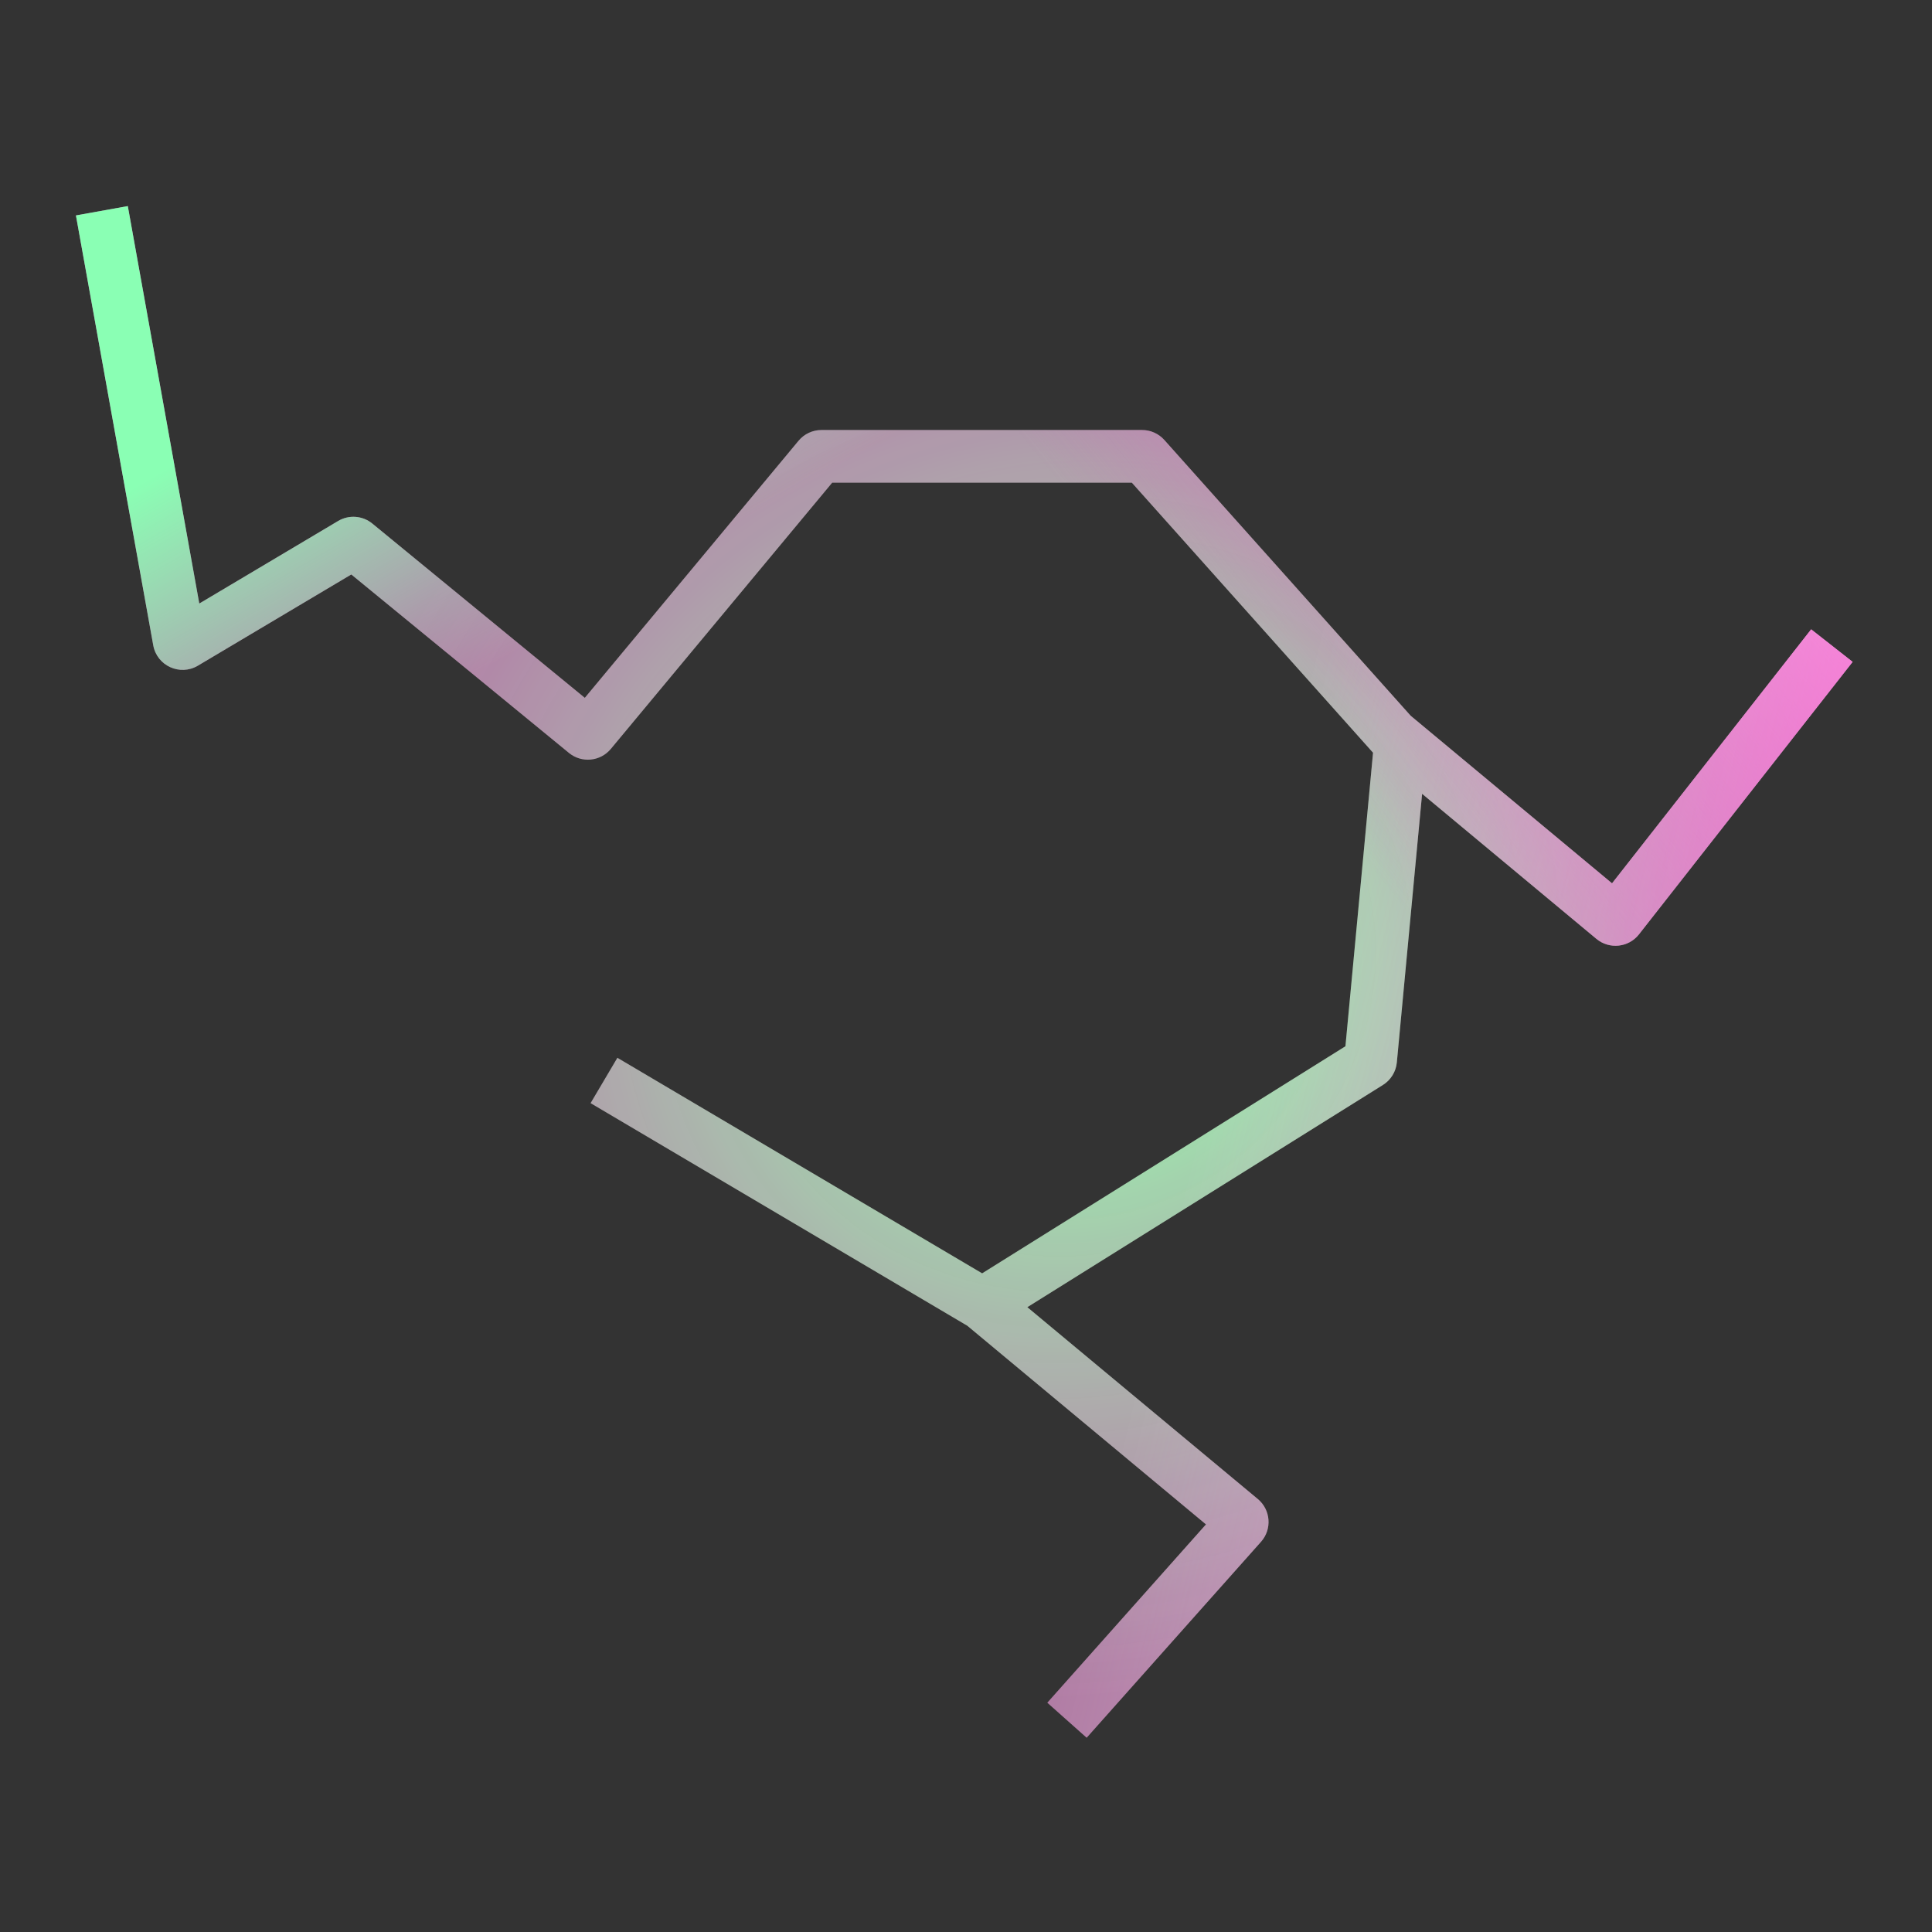 <svg width="1100" height="1100" viewBox="0 0 1100 1100" fill="none" xmlns="http://www.w3.org/2000/svg">
<rect x="0" y="0" width="1100" height="1100" fill="#333333" stroke="none"/>
<path fill-rule="evenodd" clip-rule="evenodd" d="M87.256 367.402L43.237 122.655L72.763 117.345L113.463 343.634L192.514 296.63C198.665 292.973 206.448 293.559 211.982 298.097L332.966 397.304L454.65 250.955C457.88 247.07 462.67 244.824 467.722 244.824H650.242C655.084 244.824 659.695 246.888 662.921 250.499L803.19 407.53L917.822 502.923L1031.2 358.33L1054.8 376.841L933.172 531.966C927.259 539.507 916.286 540.673 908.92 534.544L809.686 451.964L795.301 604.905C794.805 610.179 791.878 614.921 787.385 617.729L584.935 744.26L716.143 853.469C723.528 859.616 724.355 870.657 717.968 877.835L618.704 989.397L596.292 969.455L686.624 867.931L550.737 754.827L336.251 628.086L351.512 602.258L559.187 724.975L766.034 595.696L781.755 428.558C781.654 428.451 781.555 428.342 781.457 428.232L644.423 274.824H473.82L347.779 426.412C341.806 433.597 331.153 434.614 323.928 428.689L200.01 327.076L112.676 379.004C102.475 385.07 89.357 379.082 87.256 367.402Z" fill="url(#paint0_angular)"/>
<path fill-rule="evenodd" clip-rule="evenodd" d="M87.256 367.402L43.237 122.655L72.763 117.345L113.463 343.634L192.514 296.63C198.665 292.973 206.448 293.559 211.982 298.097L332.966 397.304L454.65 250.955C457.88 247.07 462.67 244.824 467.722 244.824H650.242C655.084 244.824 659.695 246.888 662.921 250.499L803.19 407.53L917.822 502.923L1031.2 358.33L1054.8 376.841L933.172 531.966C927.259 539.507 916.286 540.673 908.92 534.544L809.686 451.964L795.301 604.905C794.805 610.179 791.878 614.921 787.385 617.729L584.935 744.26L716.143 853.469C723.528 859.616 724.355 870.657 717.968 877.835L618.704 989.397L596.292 969.455L686.624 867.931L550.737 754.827L336.251 628.086L351.512 602.258L559.187 724.975L766.034 595.696L781.755 428.558C781.654 428.451 781.555 428.342 781.457 428.232L644.423 274.824H473.82L347.779 426.412C341.806 433.597 331.153 434.614 323.928 428.689L200.01 327.076L112.676 379.004C102.475 385.07 89.357 379.082 87.256 367.402Z" fill="url(#paint1_linear)"/>
<path fill-rule="evenodd" clip-rule="evenodd" d="M87.256 367.402L43.237 122.655L72.763 117.345L113.463 343.634L192.514 296.63C198.665 292.973 206.448 293.559 211.982 298.097L332.966 397.304L454.65 250.955C457.88 247.07 462.67 244.824 467.722 244.824H650.242C655.084 244.824 659.695 246.888 662.921 250.499L803.19 407.53L917.822 502.923L1031.2 358.33L1054.8 376.841L933.172 531.966C927.259 539.507 916.286 540.673 908.92 534.544L809.686 451.964L795.301 604.905C794.805 610.179 791.878 614.921 787.385 617.729L584.935 744.26L716.143 853.469C723.528 859.616 724.355 870.657 717.968 877.835L618.704 989.397L596.292 969.455L686.624 867.931L550.737 754.827L336.251 628.086L351.512 602.258L559.187 724.975L766.034 595.696L781.755 428.558C781.654 428.451 781.555 428.342 781.457 428.232L644.423 274.824H473.82L347.779 426.412C341.806 433.597 331.153 434.614 323.928 428.689L200.01 327.076L112.676 379.004C102.475 385.07 89.357 379.082 87.256 367.402Z" fill="url(#paint2_linear)"/>
<path fill-rule="evenodd" clip-rule="evenodd" d="M87.256 367.402L43.237 122.655L72.763 117.345L113.463 343.634L192.514 296.63C198.665 292.973 206.448 293.559 211.982 298.097L332.966 397.304L454.65 250.955C457.88 247.07 462.67 244.824 467.722 244.824H650.242C655.084 244.824 659.695 246.888 662.921 250.499L803.19 407.53L917.822 502.923L1031.2 358.33L1054.8 376.841L933.172 531.966C927.259 539.507 916.286 540.673 908.92 534.544L809.686 451.964L795.301 604.905C794.805 610.179 791.878 614.921 787.385 617.729L584.935 744.26L716.143 853.469C723.528 859.616 724.355 870.657 717.968 877.835L618.704 989.397L596.292 969.455L686.624 867.931L550.737 754.827L336.251 628.086L351.512 602.258L559.187 724.975L766.034 595.696L781.755 428.558C781.654 428.451 781.555 428.342 781.457 428.232L644.423 274.824H473.82L347.779 426.412C341.806 433.597 331.153 434.614 323.928 428.689L200.01 327.076L112.676 379.004C102.475 385.07 89.357 379.082 87.256 367.402Z" fill="url(#paint3_linear)"/>
<defs>
<radialGradient id="paint0_angular" cx="0" cy="0" r="1" gradientUnits="userSpaceOnUse" gradientTransform="translate(611 550) rotate(159.076) scale(793.848 757.835)">
<stop offset="0.099" stop-color="#9BE9AA"/>
<stop offset="0.552" stop-color="#F48AD9" stop-opacity="0.67"/>
</radialGradient>
<linearGradient id="paint1_linear" x1="336.5" y1="74.5" x2="453.5" y2="278.5" gradientUnits="userSpaceOnUse">
<stop offset="0.198" stop-color="#8AFFB4"/>
<stop offset="1" stop-color="#9EFFC1" stop-opacity="0.11"/>
</linearGradient>
<linearGradient id="paint2_linear" x1="1411" y1="284.5" x2="605" y2="938.5" gradientUnits="userSpaceOnUse">
<stop offset="0.266" stop-color="#FFA3E7" stop-opacity="0.94"/>
<stop offset="0.599" stop-color="#E746BE" stop-opacity="0"/>
</linearGradient>
<linearGradient id="paint3_linear" x1="1043" y1="550" x2="722" y2="471.5" gradientUnits="userSpaceOnUse">
<stop stop-color="#FF66D7" stop-opacity="0.52"/>
<stop offset="1" stop-color="white" stop-opacity="0"/>
</linearGradient>
</defs>
</svg>
